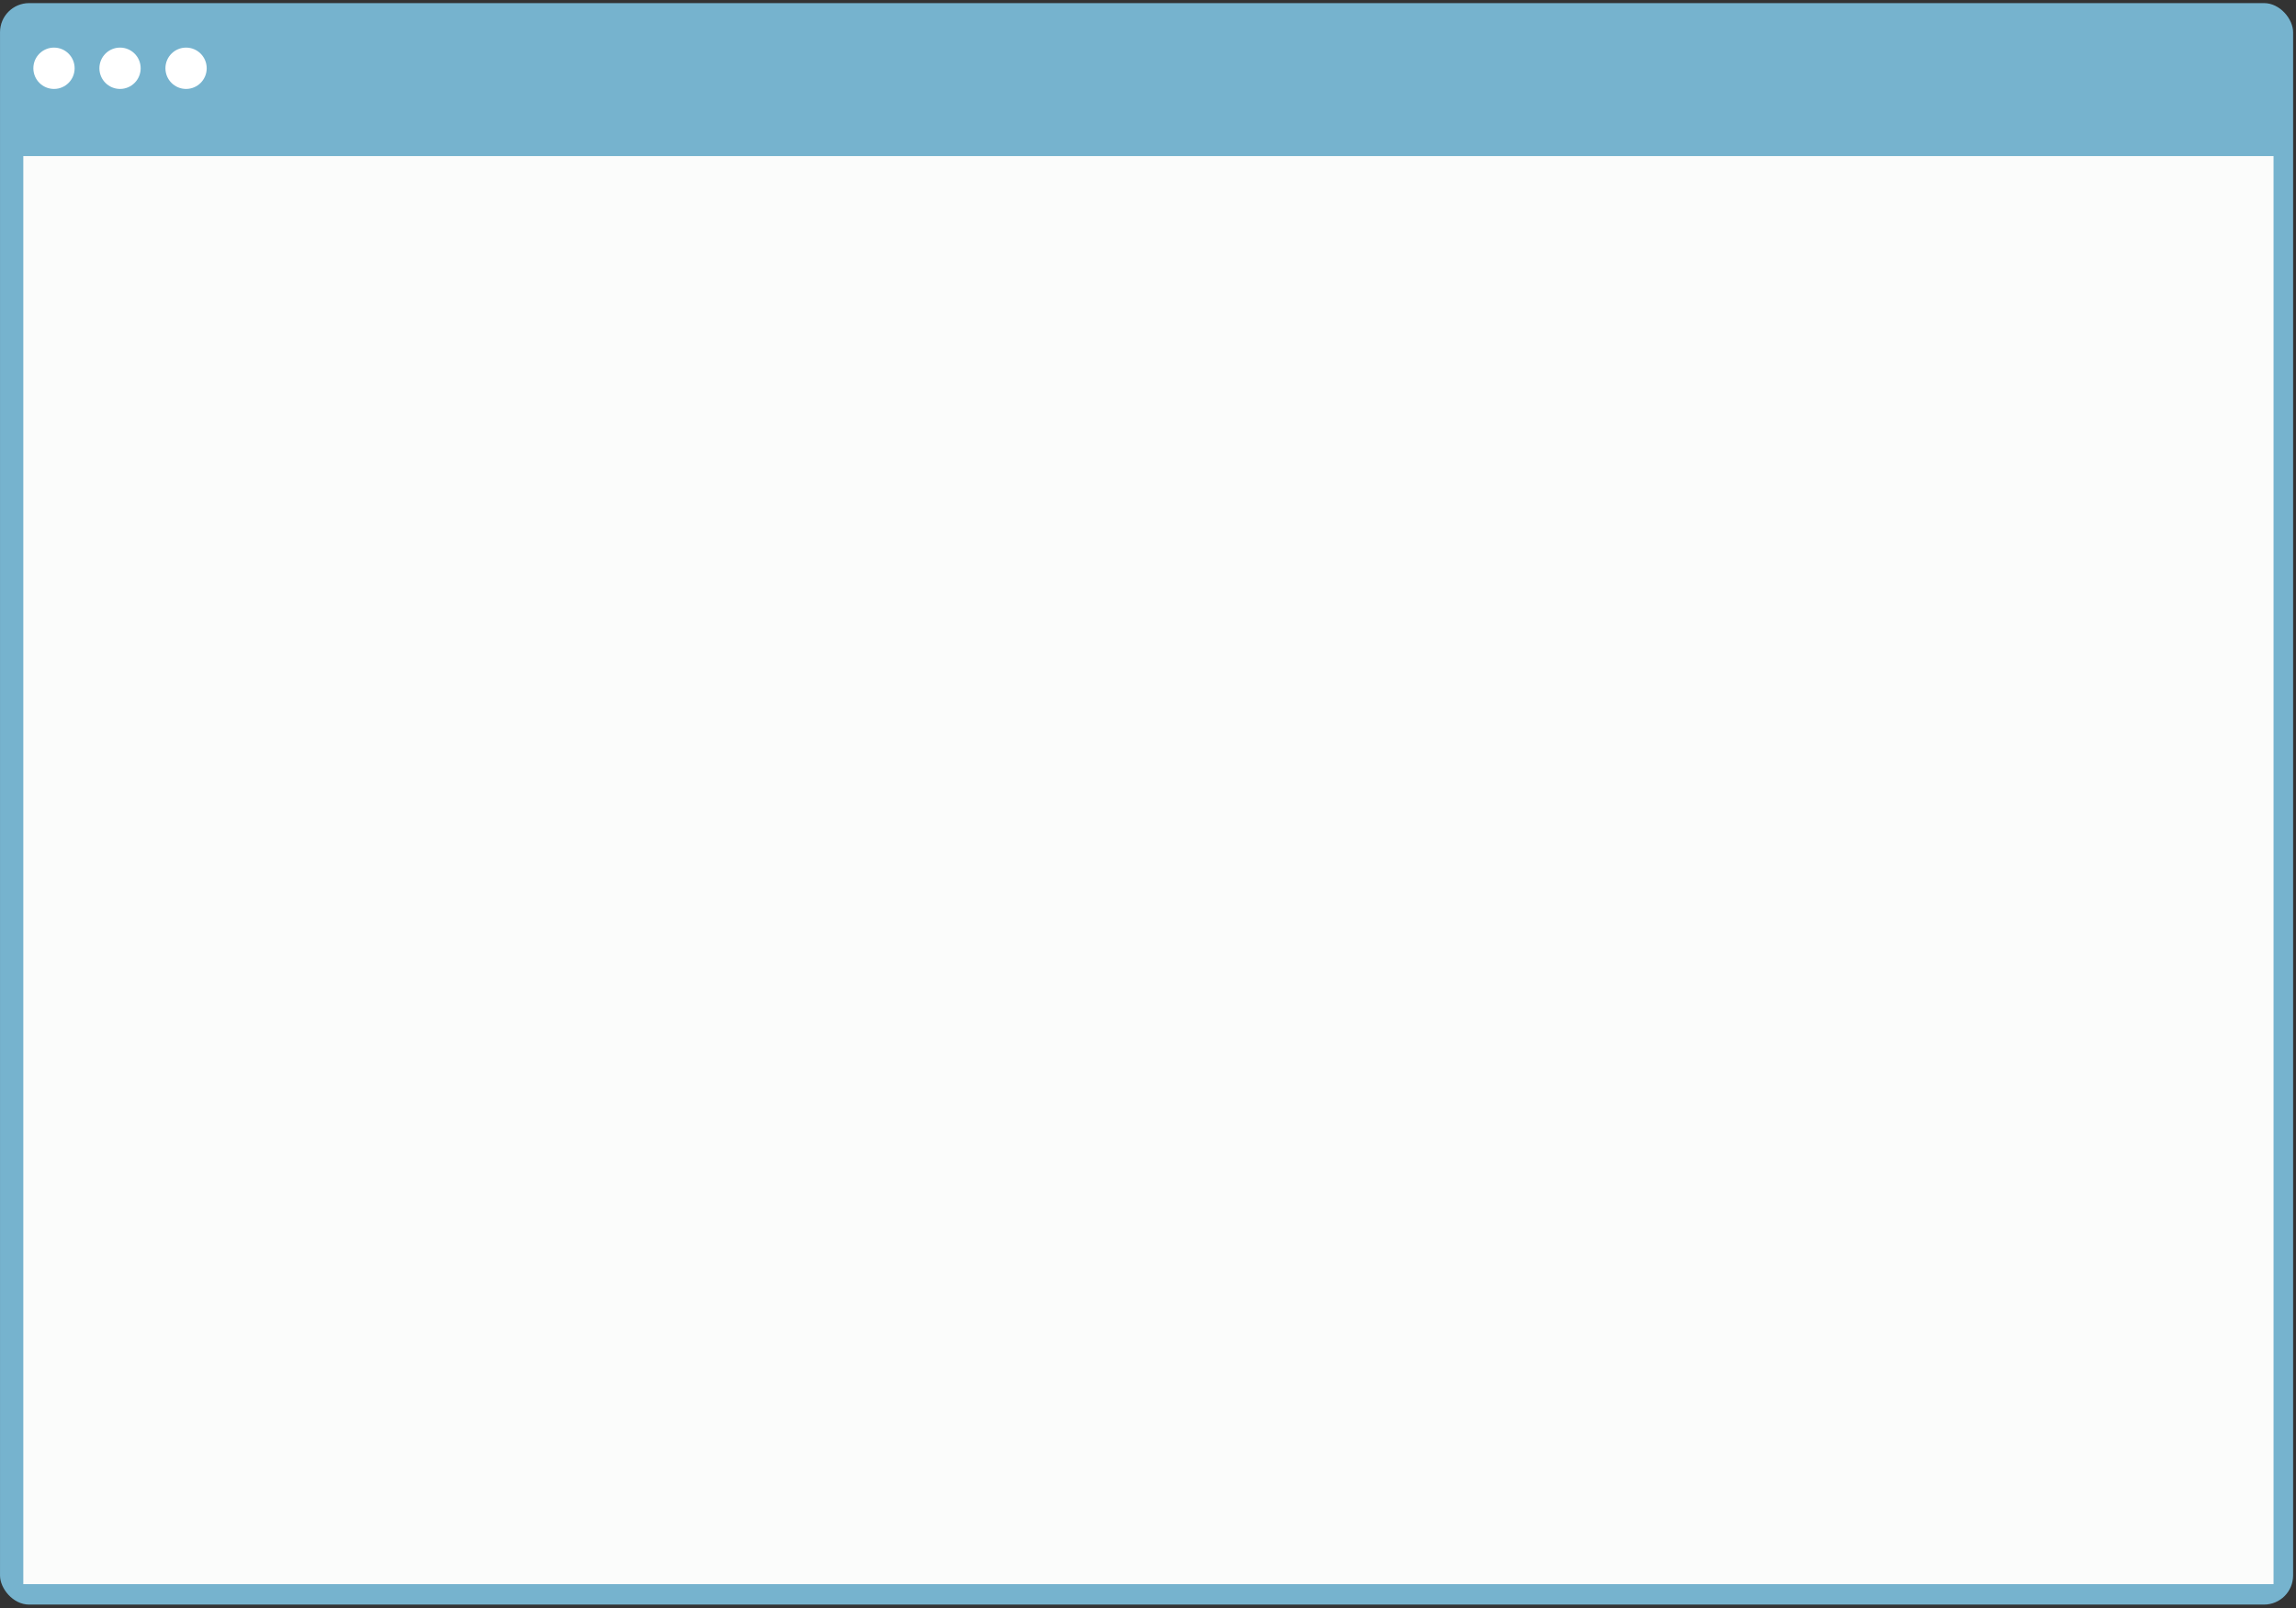 <?xml version="1.0" encoding="UTF-8" standalone="no"?>
<svg width="631px" height="442px" viewBox="0 0 631 442" version="1.1" xmlns="http://www.w3.org/2000/svg" xmlns:xlink="http://www.w3.org/1999/xlink">
    <rect x="0" y="0" width="631" height="442" fill="#333333" stroke="none"/>
    <!-- Generator: Sketch 40.3 (33839) - http://www.bohemiancoding.com/sketch -->
    <title>Browser Window BG</title>
    <desc>Created with Sketch.</desc>
    <defs></defs>
    <g id="Page-1" stroke="none" stroke-width="1" fill="none" fill-rule="evenodd">
        <g id="Desktop" transform="translate(-47, -253)">
            <g id="Container" transform="translate(-4, 154)">
                <g id="MainSide" transform="translate(48.787, 26.628)">
                    <g id="Browser-Window" transform="translate(2.218, 73.226)">
                        <g id="Browser-Window-BG">
                            <rect id="Rectangle-3" fill="#76B3CE" x="0" y="0" width="630.201" height="440.161" rx="8"></rect>
                            <rect id="Rectangle-4" fill="#FBFCFB" x="6.399" y="42.048" width="618.421" height="392.493"></rect>
                            <g id="Circles" transform="translate(9.163, 12.227)" fill="#FFFFFF">
                                <ellipse id="Oval-2" cx="5.671" cy="5.682" rx="5.671" ry="5.682"></ellipse>
                                <ellipse id="Oval-2-Copy" cx="23.82" cy="5.682" rx="5.671" ry="5.682"></ellipse>
                                <ellipse id="Oval-2-Copy-2" cx="41.968" cy="5.682" rx="5.671" ry="5.682"></ellipse>
                            </g>
                        </g>
                    </g>
                </g>
            </g>
        </g>
    </g>
</svg>